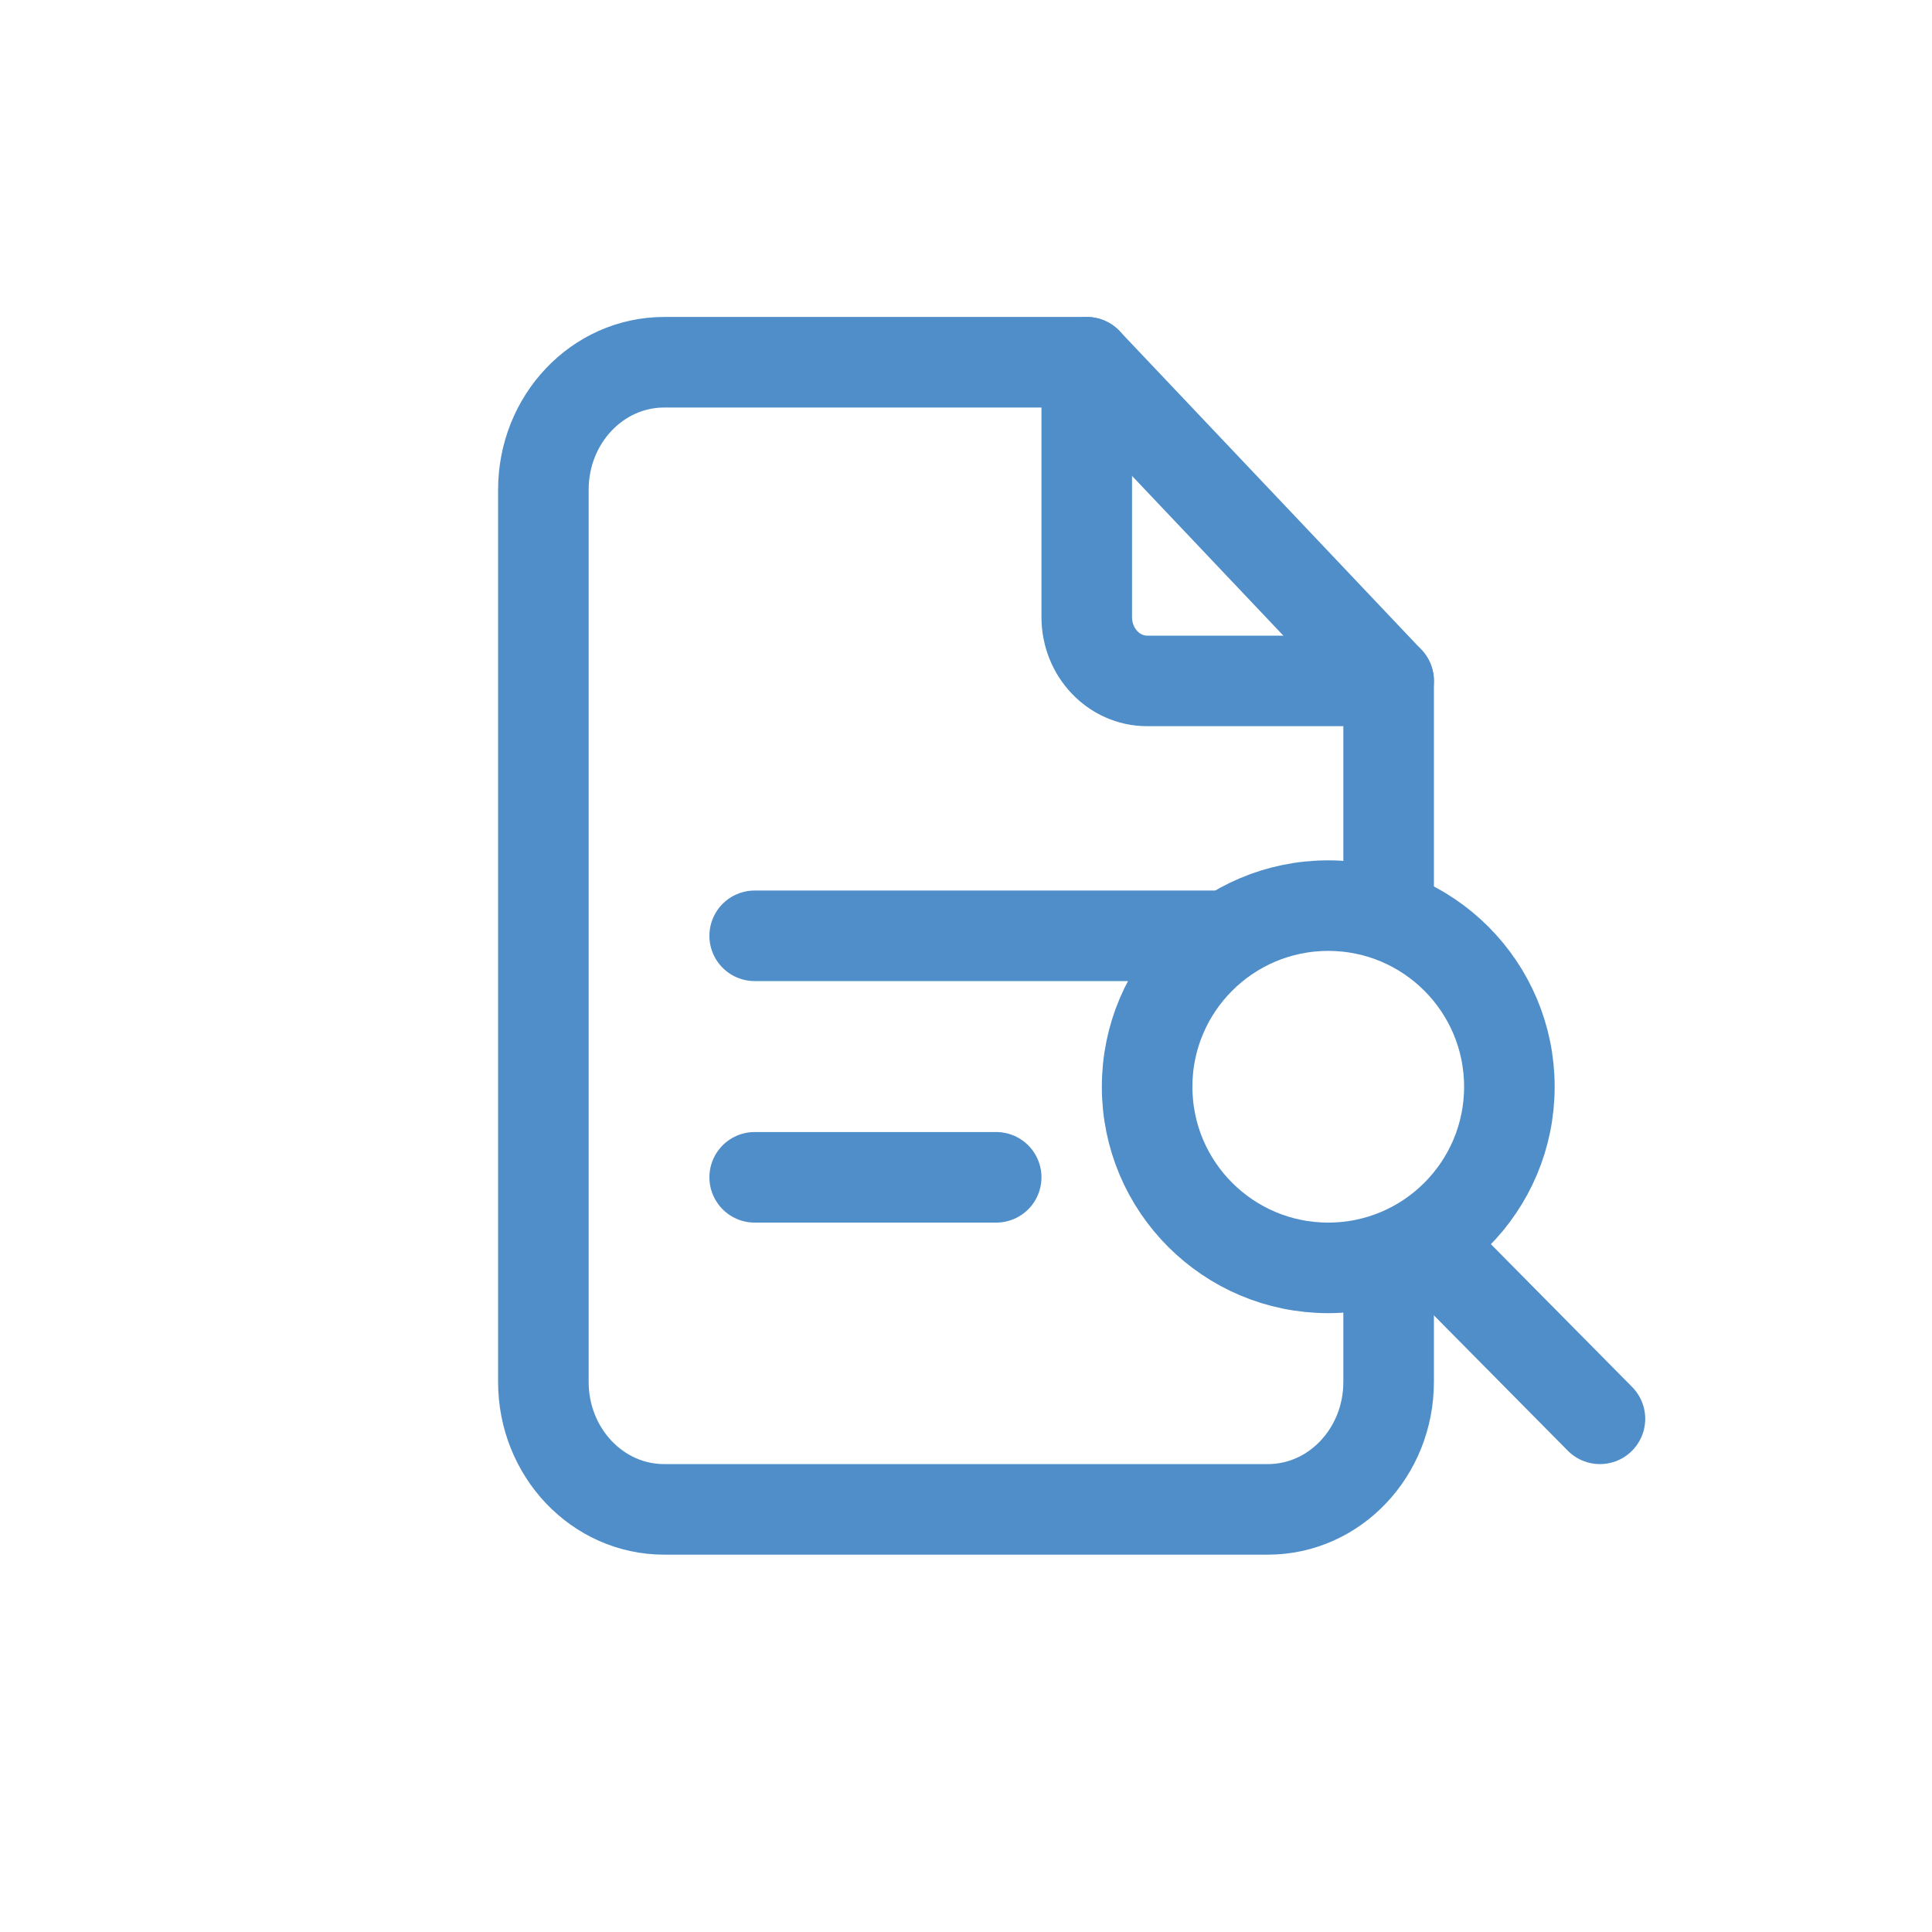 <?xml version="1.0" encoding="UTF-8"?>
<svg width="32px" height="32px" viewBox="0 0 32 32" version="1.1" xmlns="http://www.w3.org/2000/svg" xmlns:xlink="http://www.w3.org/1999/xlink">
    <title>FF4C3BB0-581F-47EA-87E0-24AA6E8410FF</title>
    <g id="01_個人化首頁" stroke="none" stroke-width="1" fill="none" fill-rule="evenodd" stroke-linecap="round" stroke-linejoin="round">
        <g id="Button_Style" transform="translate(-5436, -2800)" stroke="#4F8EC9" stroke-width="1.5">
            <g id="icon/search_point" transform="translate(5427, 2791)">
                <g id="icon_note" transform="translate(9, 9)">
                    <g id="Group" transform="translate(9, 6)">
                        <path d="M9,0 L9,4.222 C9,4.805 9.448,5.278 10,5.278 L14,5.278" id="Path"></path>
                        <path d="M14,15.492 C14,15.807 14,16.227 14,16.889 C14,18.055 13.105,19 12,19 L2,19 C0.895,19 0,18.055 0,16.889 L0,2.111 C0,0.945 0.895,0 2,0 L9,0 L14,5.278 C14,6.903 14,8.187 14,9" id="Path"></path>
                        <line x1="3.5" y1="9.5" x2="11.128" y2="9.5" id="Line-6"></line>
                        <line x1="3.5" y1="13.5" x2="7.5" y2="13.5" id="Line-6"></line>
                        <line x1="14.84" y1="14.811" x2="17.5" y2="17.5" id="Line-11"></line>
                        <circle id="Oval" cx="13" cy="12" r="3"></circle>
                    </g>
                </g>
            </g>
        </g>
    </g>
</svg>